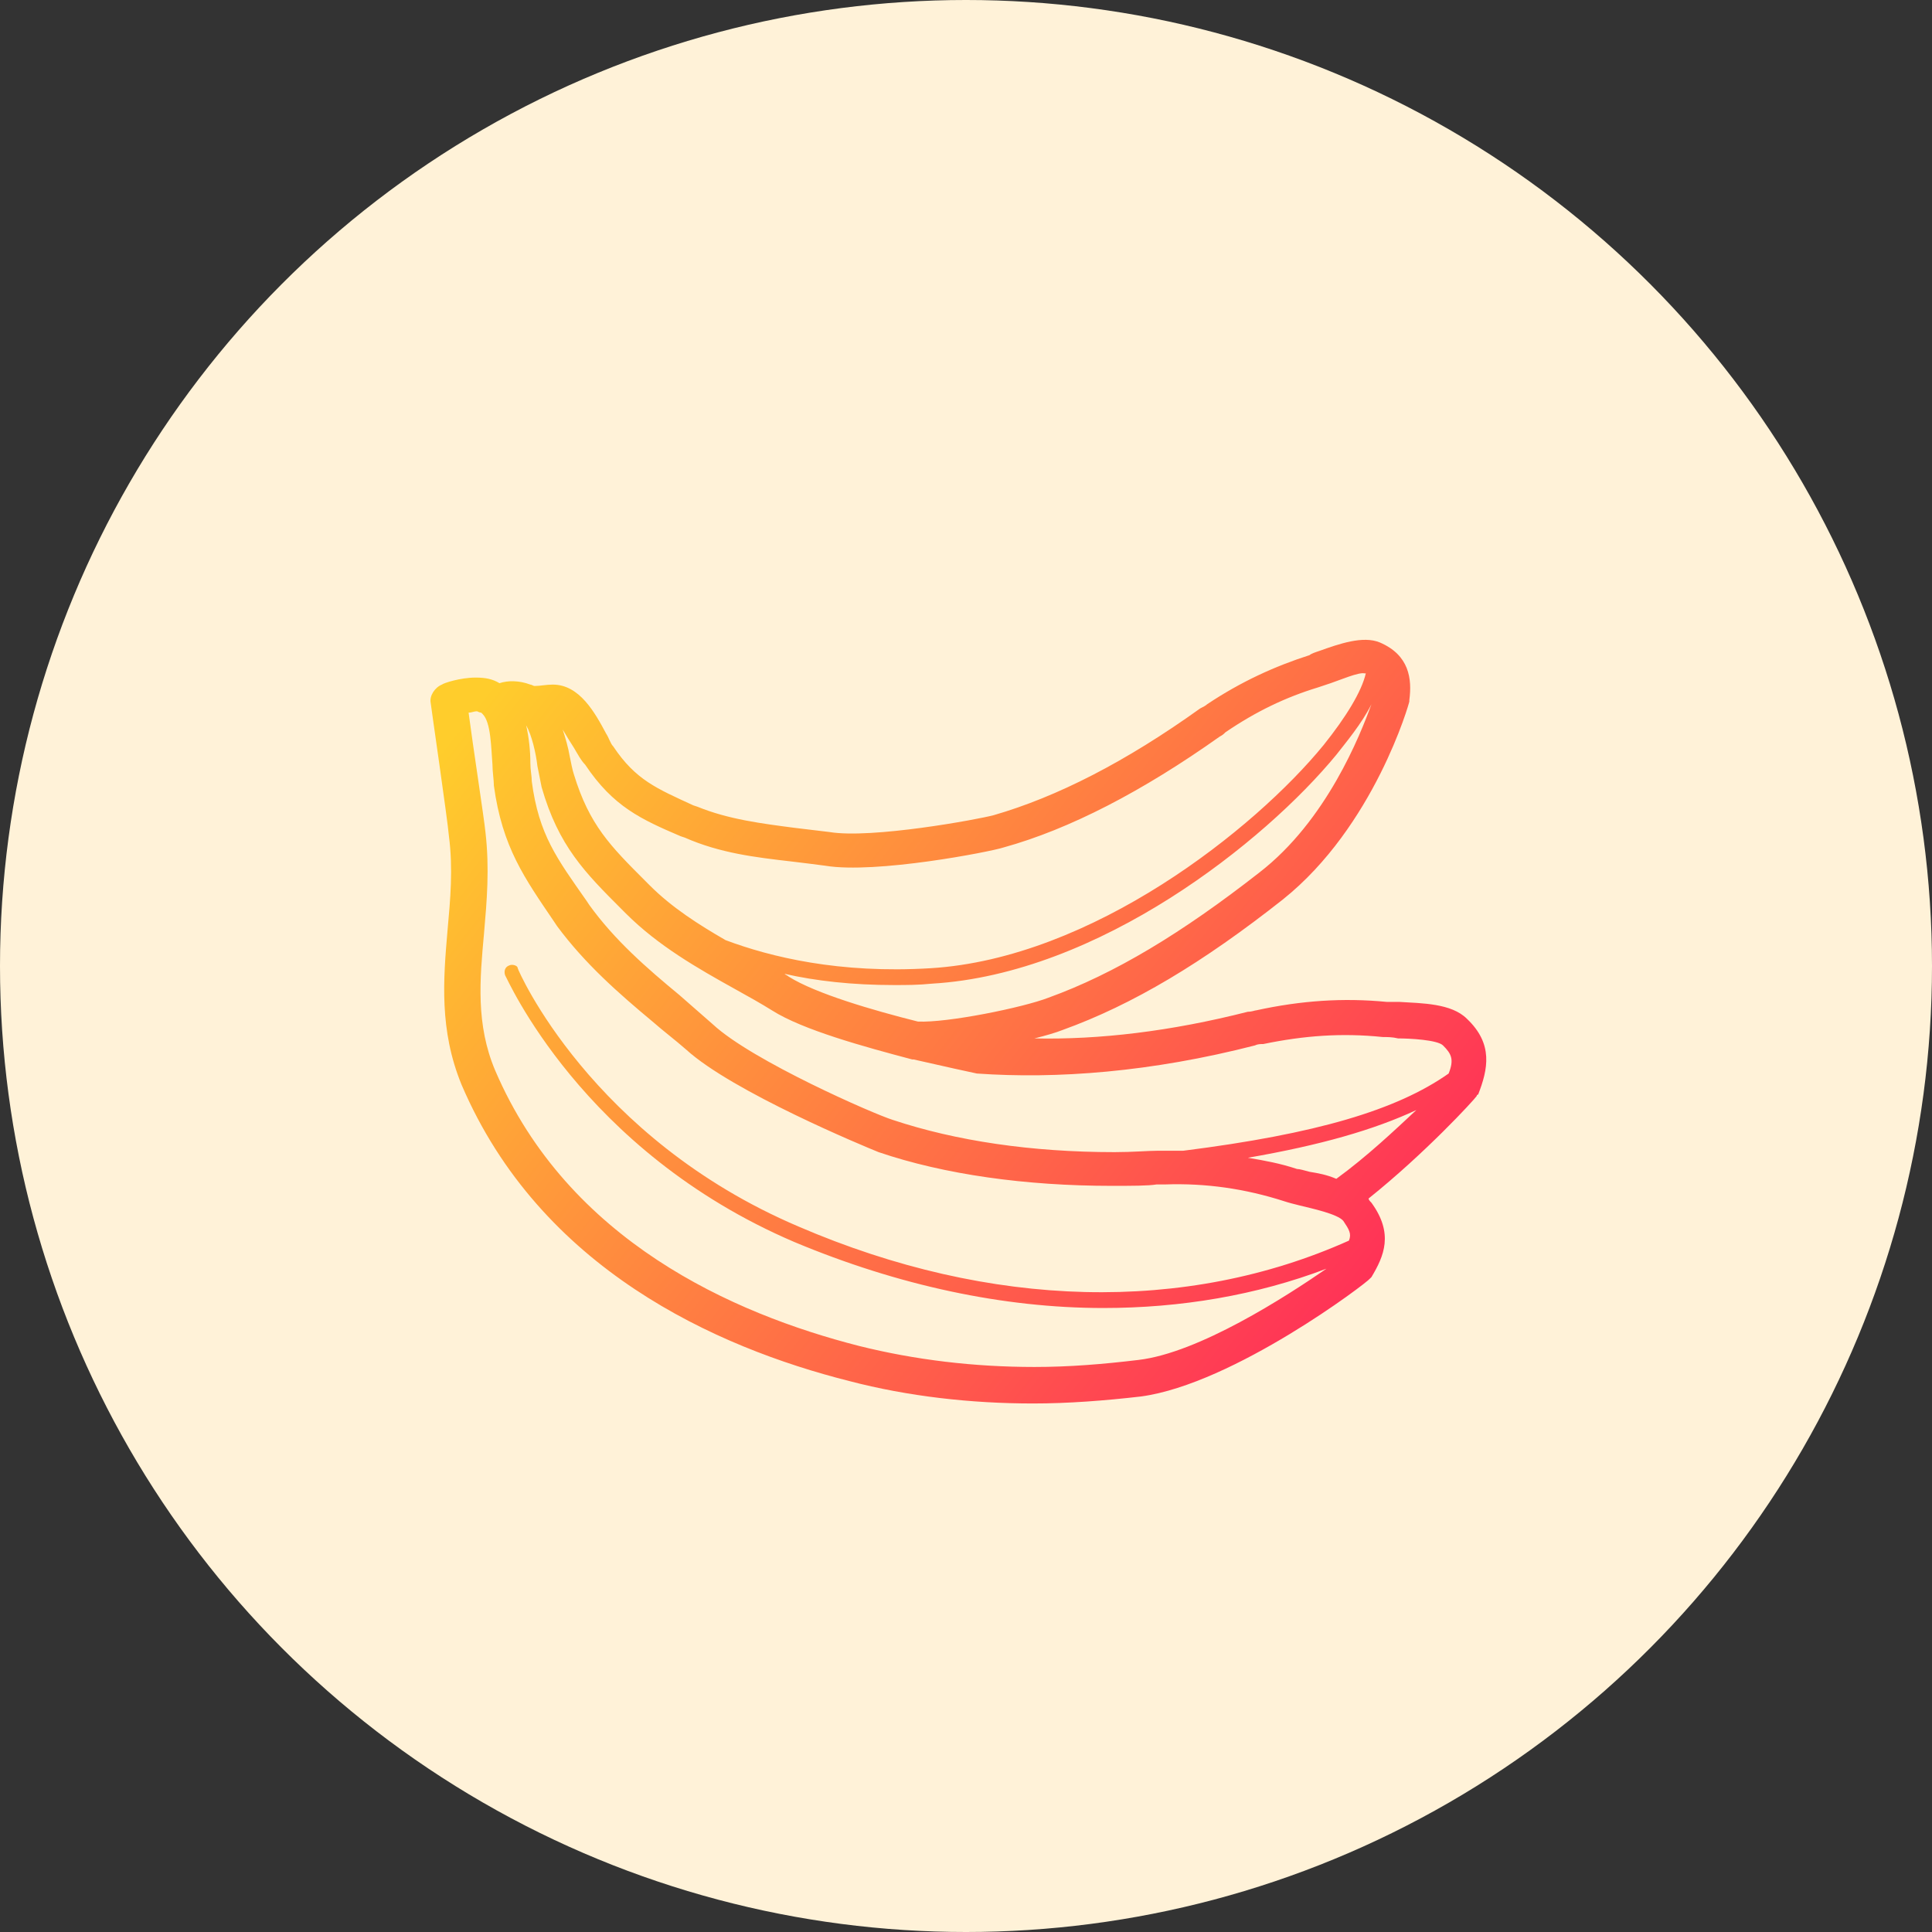 <?xml version="1.0" encoding="UTF-8"?>
<svg width="87px" height="87px" viewBox="0 0 87 87" version="1.1" xmlns="http://www.w3.org/2000/svg" xmlns:xlink="http://www.w3.org/1999/xlink">
    <rect x="0" y="0" width="87" height="87" fill="#333333" stroke="none"/>
    <!-- Generator: Sketch 54.1 (76490) - https://sketchapp.com -->
    <title>Group 6</title>
    <desc>Created with Sketch.</desc>
    <defs>
        <linearGradient x1="0%" y1="16.02%" x2="123.658%" y2="86.595%" id="linearGradient-1">
            <stop stop-color="#FFCD2C" offset="0%"></stop>
            <stop stop-color="#FF0663" offset="100%"></stop>
        </linearGradient>
    </defs>
    <g id="Page-1" stroke="none" stroke-width="1" fill="none" fill-rule="evenodd">
        <g id="Desktop-HD-Copy" transform="translate(-433, -1097)">
            <g id="Group-6" transform="translate(433, 1097)">
                <circle id="Oval-Copy" fill="#FFF2D8" cx="43.5" cy="43.5" r="43.5"></circle>
                <path d="M66.056,45.876 C65.361,45.18 64.033,45.18 63.021,45.117 C62.768,45.117 62.579,45.117 62.452,45.117 C60.492,44.927 58.595,45.054 56.572,45.496 C56.509,45.496 56.382,45.56 56.193,45.56 C52.715,46.445 49.49,46.824 46.582,46.761 C47.088,46.634 47.53,46.508 47.847,46.382 C51.008,45.243 54.169,43.347 57.773,40.501 C61.883,37.214 63.464,31.65 63.464,31.586 C63.464,31.586 63.464,31.523 63.464,31.523 C63.59,30.575 63.464,29.5 62.136,28.931 C61.377,28.615 60.302,28.994 59.417,29.31 C59.227,29.373 59.038,29.437 58.975,29.5 C57.394,30.006 55.876,30.701 54.359,31.713 C54.296,31.776 54.169,31.839 54.043,31.903 C50.692,34.305 47.594,35.886 44.748,36.708 C44.053,36.897 39.248,37.783 37.351,37.467 C36.845,37.403 36.276,37.34 35.77,37.277 C34.316,37.087 32.799,36.897 31.408,36.328 L31.218,36.265 C29.574,35.506 28.626,35.127 27.614,33.61 C27.487,33.483 27.424,33.23 27.298,33.041 C26.792,32.092 26.096,30.828 24.895,30.828 C24.579,30.828 24.326,30.891 24.073,30.891 C24.01,30.891 23.947,30.828 23.883,30.828 C23.378,30.638 22.872,30.638 22.492,30.764 C22.176,30.575 21.86,30.512 21.418,30.512 C20.722,30.512 19.963,30.764 19.9,30.828 C19.584,30.954 19.331,31.333 19.394,31.65 C19.394,31.713 20.153,36.897 20.216,37.656 C20.406,39.11 20.28,40.501 20.153,41.892 C19.963,44.105 19.774,46.382 20.785,48.847 C24.326,57.13 32.229,60.671 38.236,62.188 C40.892,62.884 43.737,63.2 46.519,63.2 C48.099,63.2 49.743,63.074 51.387,62.884 C55.56,62.315 61.567,57.762 61.693,57.573 C61.693,57.573 61.757,57.51 61.757,57.51 C62.326,56.561 62.768,55.55 61.757,54.159 C61.693,54.095 61.63,54.032 61.63,53.969 C64.159,51.946 66.372,49.543 66.499,49.353 C66.499,49.353 66.499,49.29 66.562,49.29 C67.004,48.152 67.257,47.014 66.056,45.876 Z M58.975,52.768 C58.722,52.704 58.532,52.641 58.406,52.641 C57.647,52.388 56.951,52.262 56.193,52.135 C59.48,51.566 61.883,50.871 63.78,49.986 C62.831,50.871 61.567,52.072 60.176,53.084 C59.733,52.894 59.354,52.831 58.975,52.768 Z M56.509,47.077 C56.635,47.014 56.762,47.014 56.888,47.014 C58.722,46.634 60.429,46.508 62.262,46.698 C62.452,46.698 62.705,46.698 62.958,46.761 C63.464,46.761 64.728,46.824 64.981,47.077 C65.361,47.456 65.487,47.709 65.234,48.342 C62.895,49.986 59.291,51.06 53.284,51.819 C53.031,51.819 52.778,51.819 52.525,51.819 C52.462,51.819 52.272,51.819 52.146,51.819 C51.703,51.819 51.008,51.882 50.186,51.882 C46.456,51.882 43.041,51.377 40.196,50.428 C39.374,50.175 33.873,47.773 32.103,46.129 C31.597,45.686 31.091,45.243 30.586,44.801 C29.131,43.6 27.677,42.335 26.539,40.754 L26.413,40.565 C25.085,38.668 24.263,37.593 23.947,35.19 C23.947,34.937 23.883,34.685 23.883,34.368 C23.883,33.799 23.82,33.23 23.694,32.661 C23.947,33.104 24.136,33.926 24.2,34.495 C24.263,34.811 24.326,35.127 24.389,35.443 C25.148,38.099 26.349,39.3 27.993,40.944 L28.183,41.134 C29.637,42.588 31.408,43.6 33.115,44.548 C33.684,44.864 34.253,45.18 34.759,45.496 C36.15,46.382 38.932,47.14 41.081,47.709 C41.081,47.709 41.081,47.709 41.144,47.709 C42.535,48.025 43.674,48.278 43.99,48.342 C47.594,48.595 51.83,48.278 56.509,47.077 Z M56.698,39.3 C53.221,42.019 50.186,43.852 47.214,44.927 C46.076,45.37 42.662,46.065 41.334,46.002 C39.311,45.496 36.719,44.738 35.517,43.979 C35.454,43.916 35.391,43.916 35.328,43.852 C36.719,44.169 38.363,44.358 40.259,44.358 C40.828,44.358 41.334,44.358 41.966,44.295 C49.49,43.852 56.951,37.909 60.176,33.989 C60.618,33.42 61.314,32.598 61.757,31.713 C61.251,33.104 59.733,36.961 56.698,39.3 Z M26.349,34.432 C27.614,36.328 28.878,36.897 30.649,37.656 L30.838,37.719 C32.419,38.415 34,38.605 35.644,38.794 C36.15,38.858 36.719,38.921 37.161,38.984 C39.437,39.363 44.622,38.352 45.191,38.162 C48.163,37.34 51.451,35.633 54.928,33.167 C55.054,33.104 55.118,33.041 55.181,32.977 C56.572,32.029 57.9,31.397 59.354,30.954 C59.544,30.891 59.733,30.828 59.923,30.764 C60.302,30.638 61.188,30.259 61.44,30.322 C61.44,30.322 61.504,30.322 61.504,30.322 C61.314,31.144 60.618,32.282 59.607,33.546 C56.509,37.34 49.174,43.157 41.903,43.6 C37.793,43.852 34.695,43.094 32.672,42.335 C31.471,41.64 30.269,40.881 29.258,39.869 L29.068,39.679 C27.487,38.099 26.539,37.15 25.844,34.874 C25.78,34.685 25.717,34.368 25.654,34.052 C25.591,33.673 25.464,33.23 25.338,32.851 C25.527,33.167 25.717,33.483 25.844,33.673 C26.033,33.989 26.16,34.242 26.349,34.432 Z M51.261,61.24 C49.68,61.43 48.163,61.556 46.582,61.556 C43.863,61.556 41.208,61.24 38.679,60.608 C32.988,59.153 25.591,55.866 22.303,48.215 C21.418,46.129 21.607,44.105 21.797,42.019 C21.923,40.565 22.05,39.11 21.86,37.467 C21.797,36.834 21.291,33.546 21.101,32.092 C21.228,32.092 21.354,32.029 21.481,32.029 C21.607,32.092 21.671,32.092 21.671,32.092 C21.671,32.092 21.734,32.155 21.734,32.155 C21.734,32.155 21.734,32.155 21.734,32.155 C21.734,32.155 21.734,32.155 21.734,32.155 C22.113,32.535 22.113,33.673 22.176,34.432 C22.176,34.748 22.24,35.127 22.24,35.38 C22.619,38.162 23.631,39.553 24.958,41.513 L25.085,41.703 C26.349,43.41 27.867,44.738 29.384,46.002 C29.89,46.445 30.396,46.824 30.902,47.267 C32.988,49.164 38.932,51.629 39.564,51.882 C42.535,52.894 46.203,53.4 50.06,53.4 C50.945,53.4 51.703,53.4 52.083,53.337 C52.209,53.337 52.336,53.337 52.462,53.337 C54.296,53.273 56.066,53.526 57.836,54.095 C58.026,54.159 58.279,54.222 58.532,54.285 C59.038,54.411 60.239,54.664 60.492,54.98 C60.745,55.36 60.871,55.55 60.745,55.866 C53.411,59.153 44.622,58.964 35.96,55.233 C26.602,51.25 23.314,43.663 23.314,43.6 C23.314,43.473 23.062,43.41 22.935,43.473 C22.745,43.536 22.682,43.726 22.745,43.916 C22.809,43.979 26.16,51.819 35.77,55.929 C40.449,57.889 45.191,58.901 49.68,58.901 C53.158,58.901 56.572,58.332 59.733,57.13 C57.9,58.395 53.98,60.924 51.261,61.24 Z" id="Shape" fill="url(#linearGradient-1)" fill-rule="nonzero"></path>
            </g>
        </g>
    </g>
</svg>